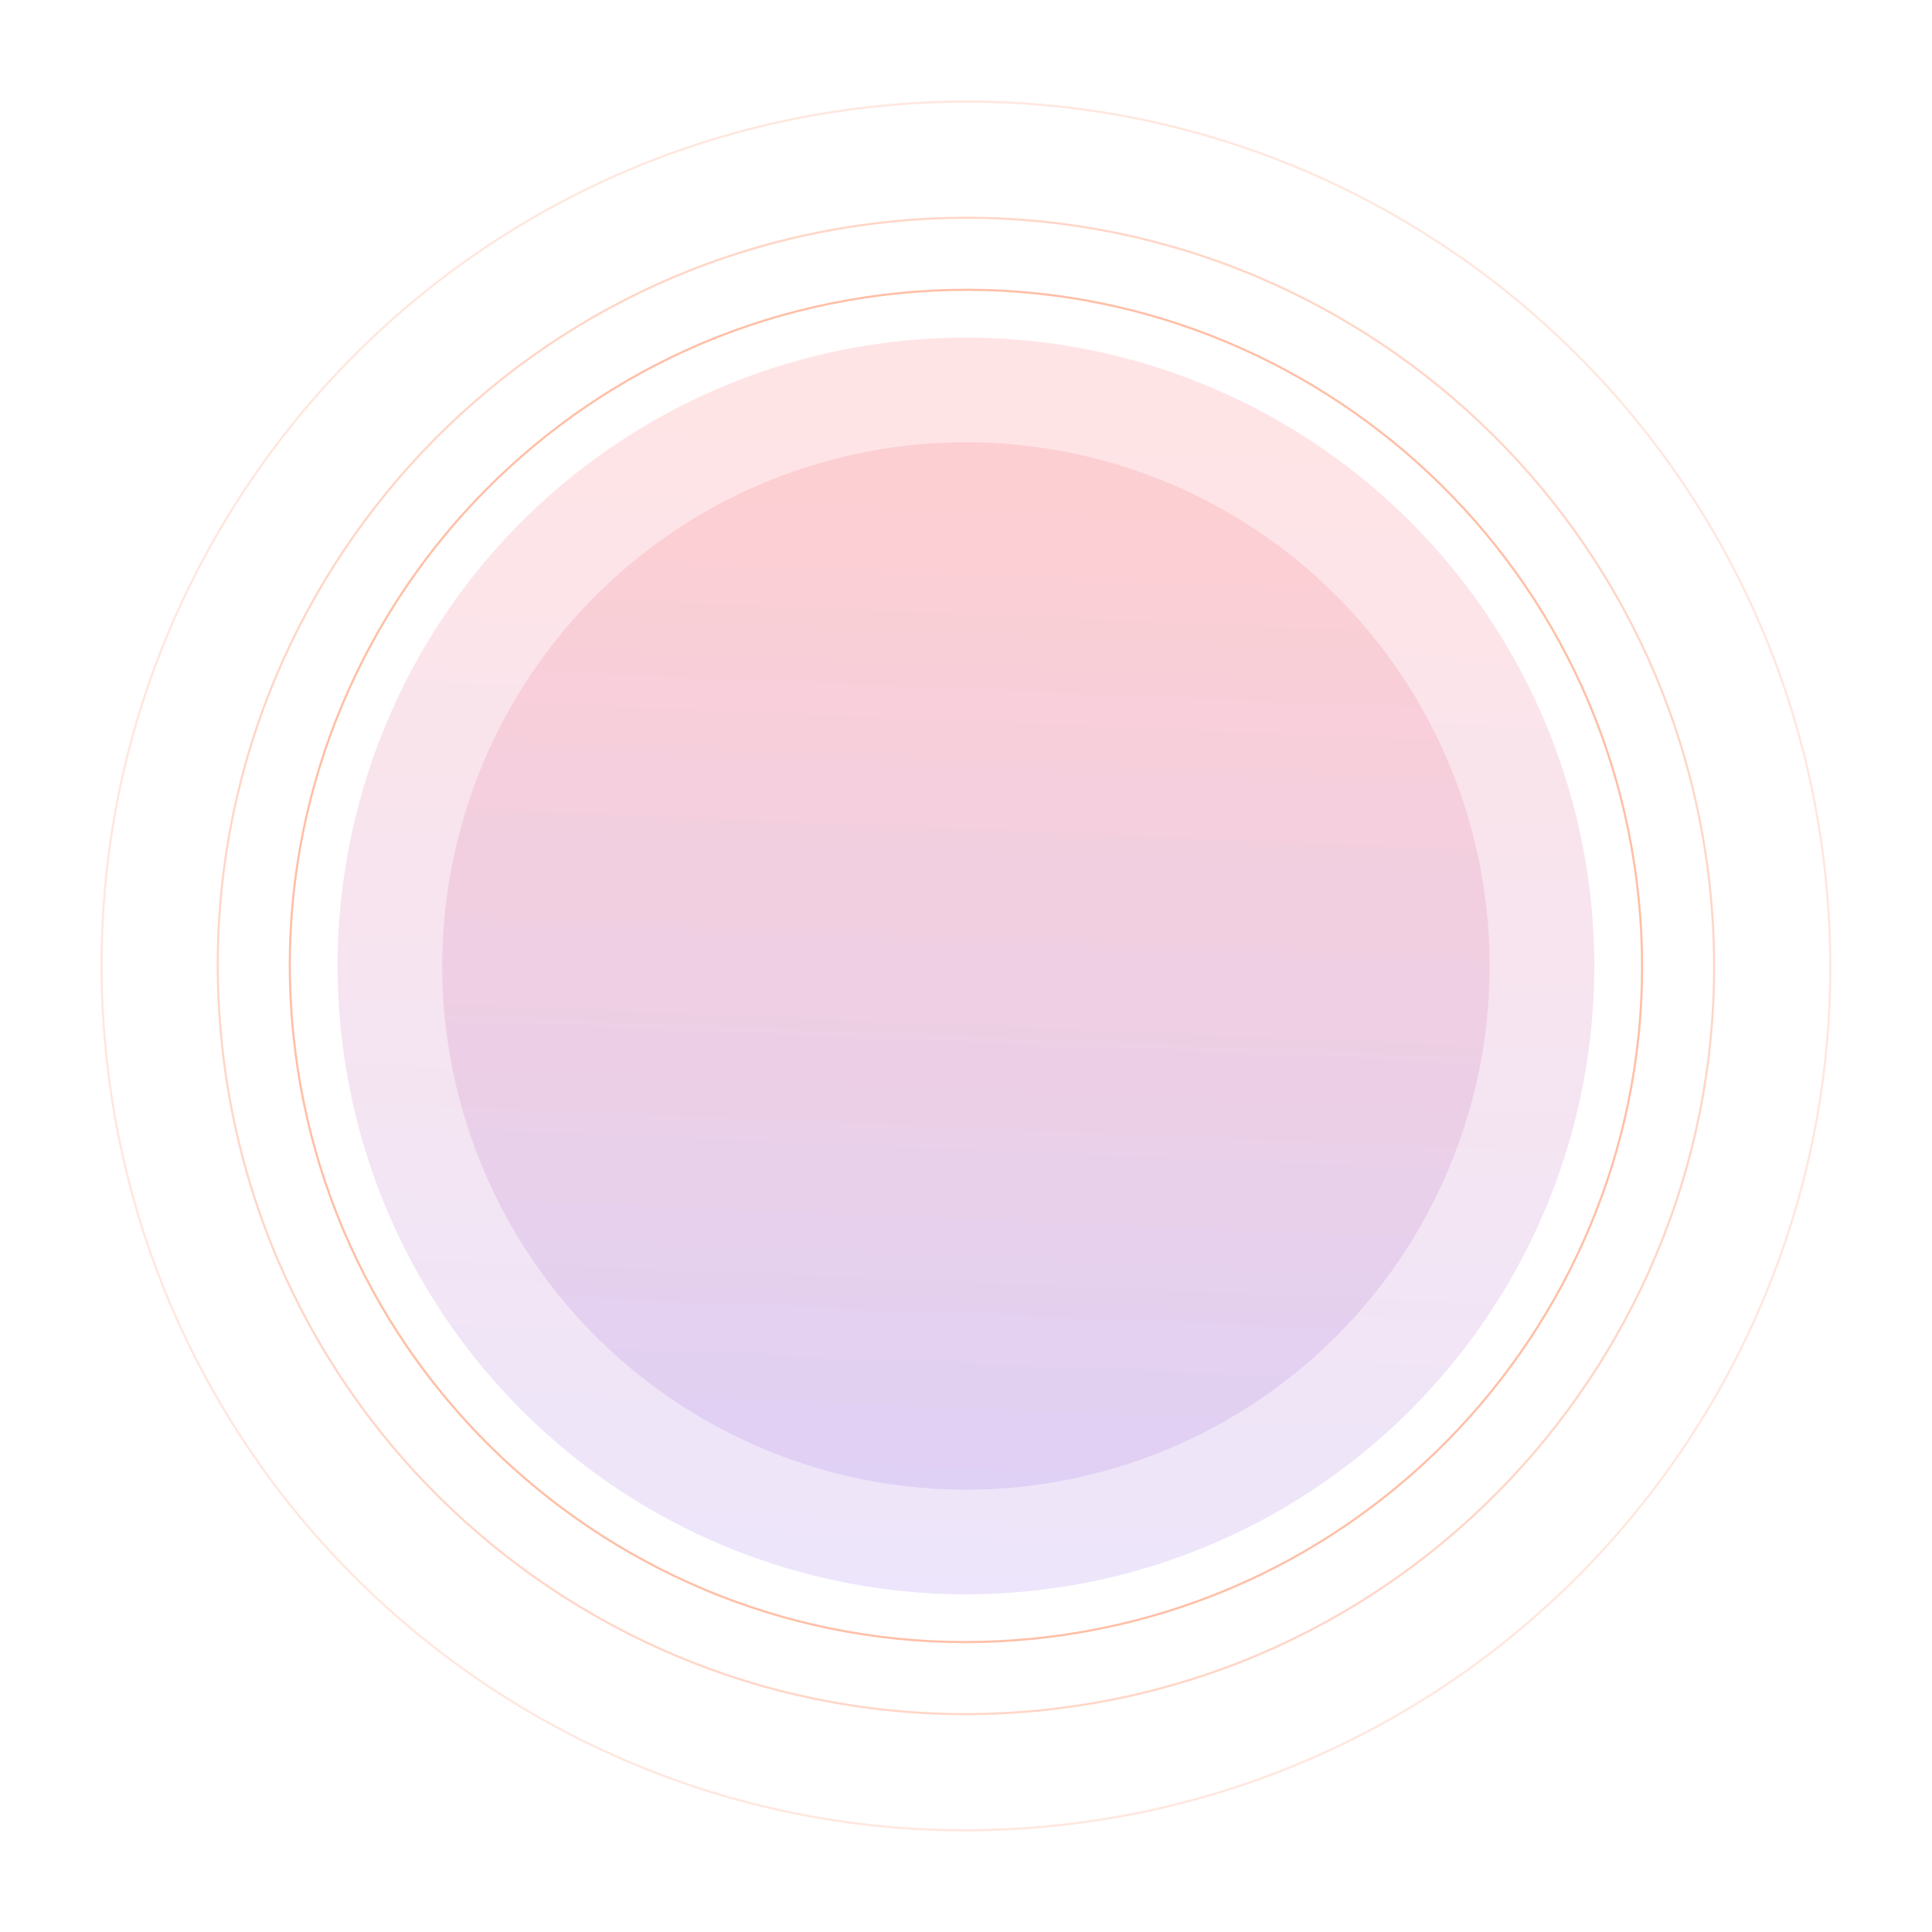 <svg width="907" height="907" viewBox="0 0 907 907" fill="none" xmlns="http://www.w3.org/2000/svg">
<path opacity="0.3" d="M50.872 503.79C23.084 281.438 180.81 78.659 403.163 50.872C625.515 23.084 828.294 180.811 856.081 403.163C883.868 625.515 726.142 828.294 503.79 856.081C281.438 883.869 78.659 726.142 50.872 503.79Z" stroke="#FFAF90"/>
<path opacity="0.8" d="M138.528 492.835C116.791 318.896 240.175 160.268 414.115 138.53C588.055 116.793 746.683 240.178 768.421 414.118C790.158 588.058 666.773 746.685 492.833 768.423C318.893 790.16 160.265 666.775 138.528 492.835Z" stroke="#FFAF90"/>
<path opacity="0.5" d="M104.981 497.029C80.928 304.561 217.456 129.036 409.924 104.983C602.392 80.93 777.916 217.458 801.969 409.926C826.022 602.394 689.494 777.918 497.026 801.971C304.558 826.024 129.034 689.496 104.981 497.029Z" stroke="#FFAF90"/>
<ellipse cx="453.474" cy="453.477" rx="294.977" ry="294.977" transform="rotate(-165 453.474 453.477)" fill="url(#paint0_linear_58_127)" fill-opacity="0.2"/>
<ellipse cx="453.473" cy="453.476" rx="245.844" ry="245.844" transform="rotate(-165 453.473 453.476)" fill="url(#paint1_linear_58_127)" fill-opacity="0.1"/>
<ellipse cx="453.473" cy="453.476" rx="245.844" ry="245.844" transform="rotate(-165 453.473 453.476)" fill="url(#paint2_linear_58_127)" fill-opacity="0.1"/>
<defs>
<linearGradient id="paint0_linear_58_127" x1="309.612" y1="71.457" x2="453.474" y2="712.186" gradientUnits="userSpaceOnUse">
<stop stop-color="#917CFF"/>
<stop offset="1" stop-color="#FE7981"/>
</linearGradient>
<linearGradient id="paint1_linear_58_127" x1="333.574" y1="135.089" x2="453.473" y2="669.093" gradientUnits="userSpaceOnUse">
<stop stop-color="#917CFF"/>
<stop offset="1" stop-color="#FE7981"/>
</linearGradient>
<linearGradient id="paint2_linear_58_127" x1="333.574" y1="135.089" x2="453.473" y2="669.093" gradientUnits="userSpaceOnUse">
<stop stop-color="#917CFF"/>
<stop offset="1" stop-color="#FE7981"/>
</linearGradient>
</defs>
</svg>
